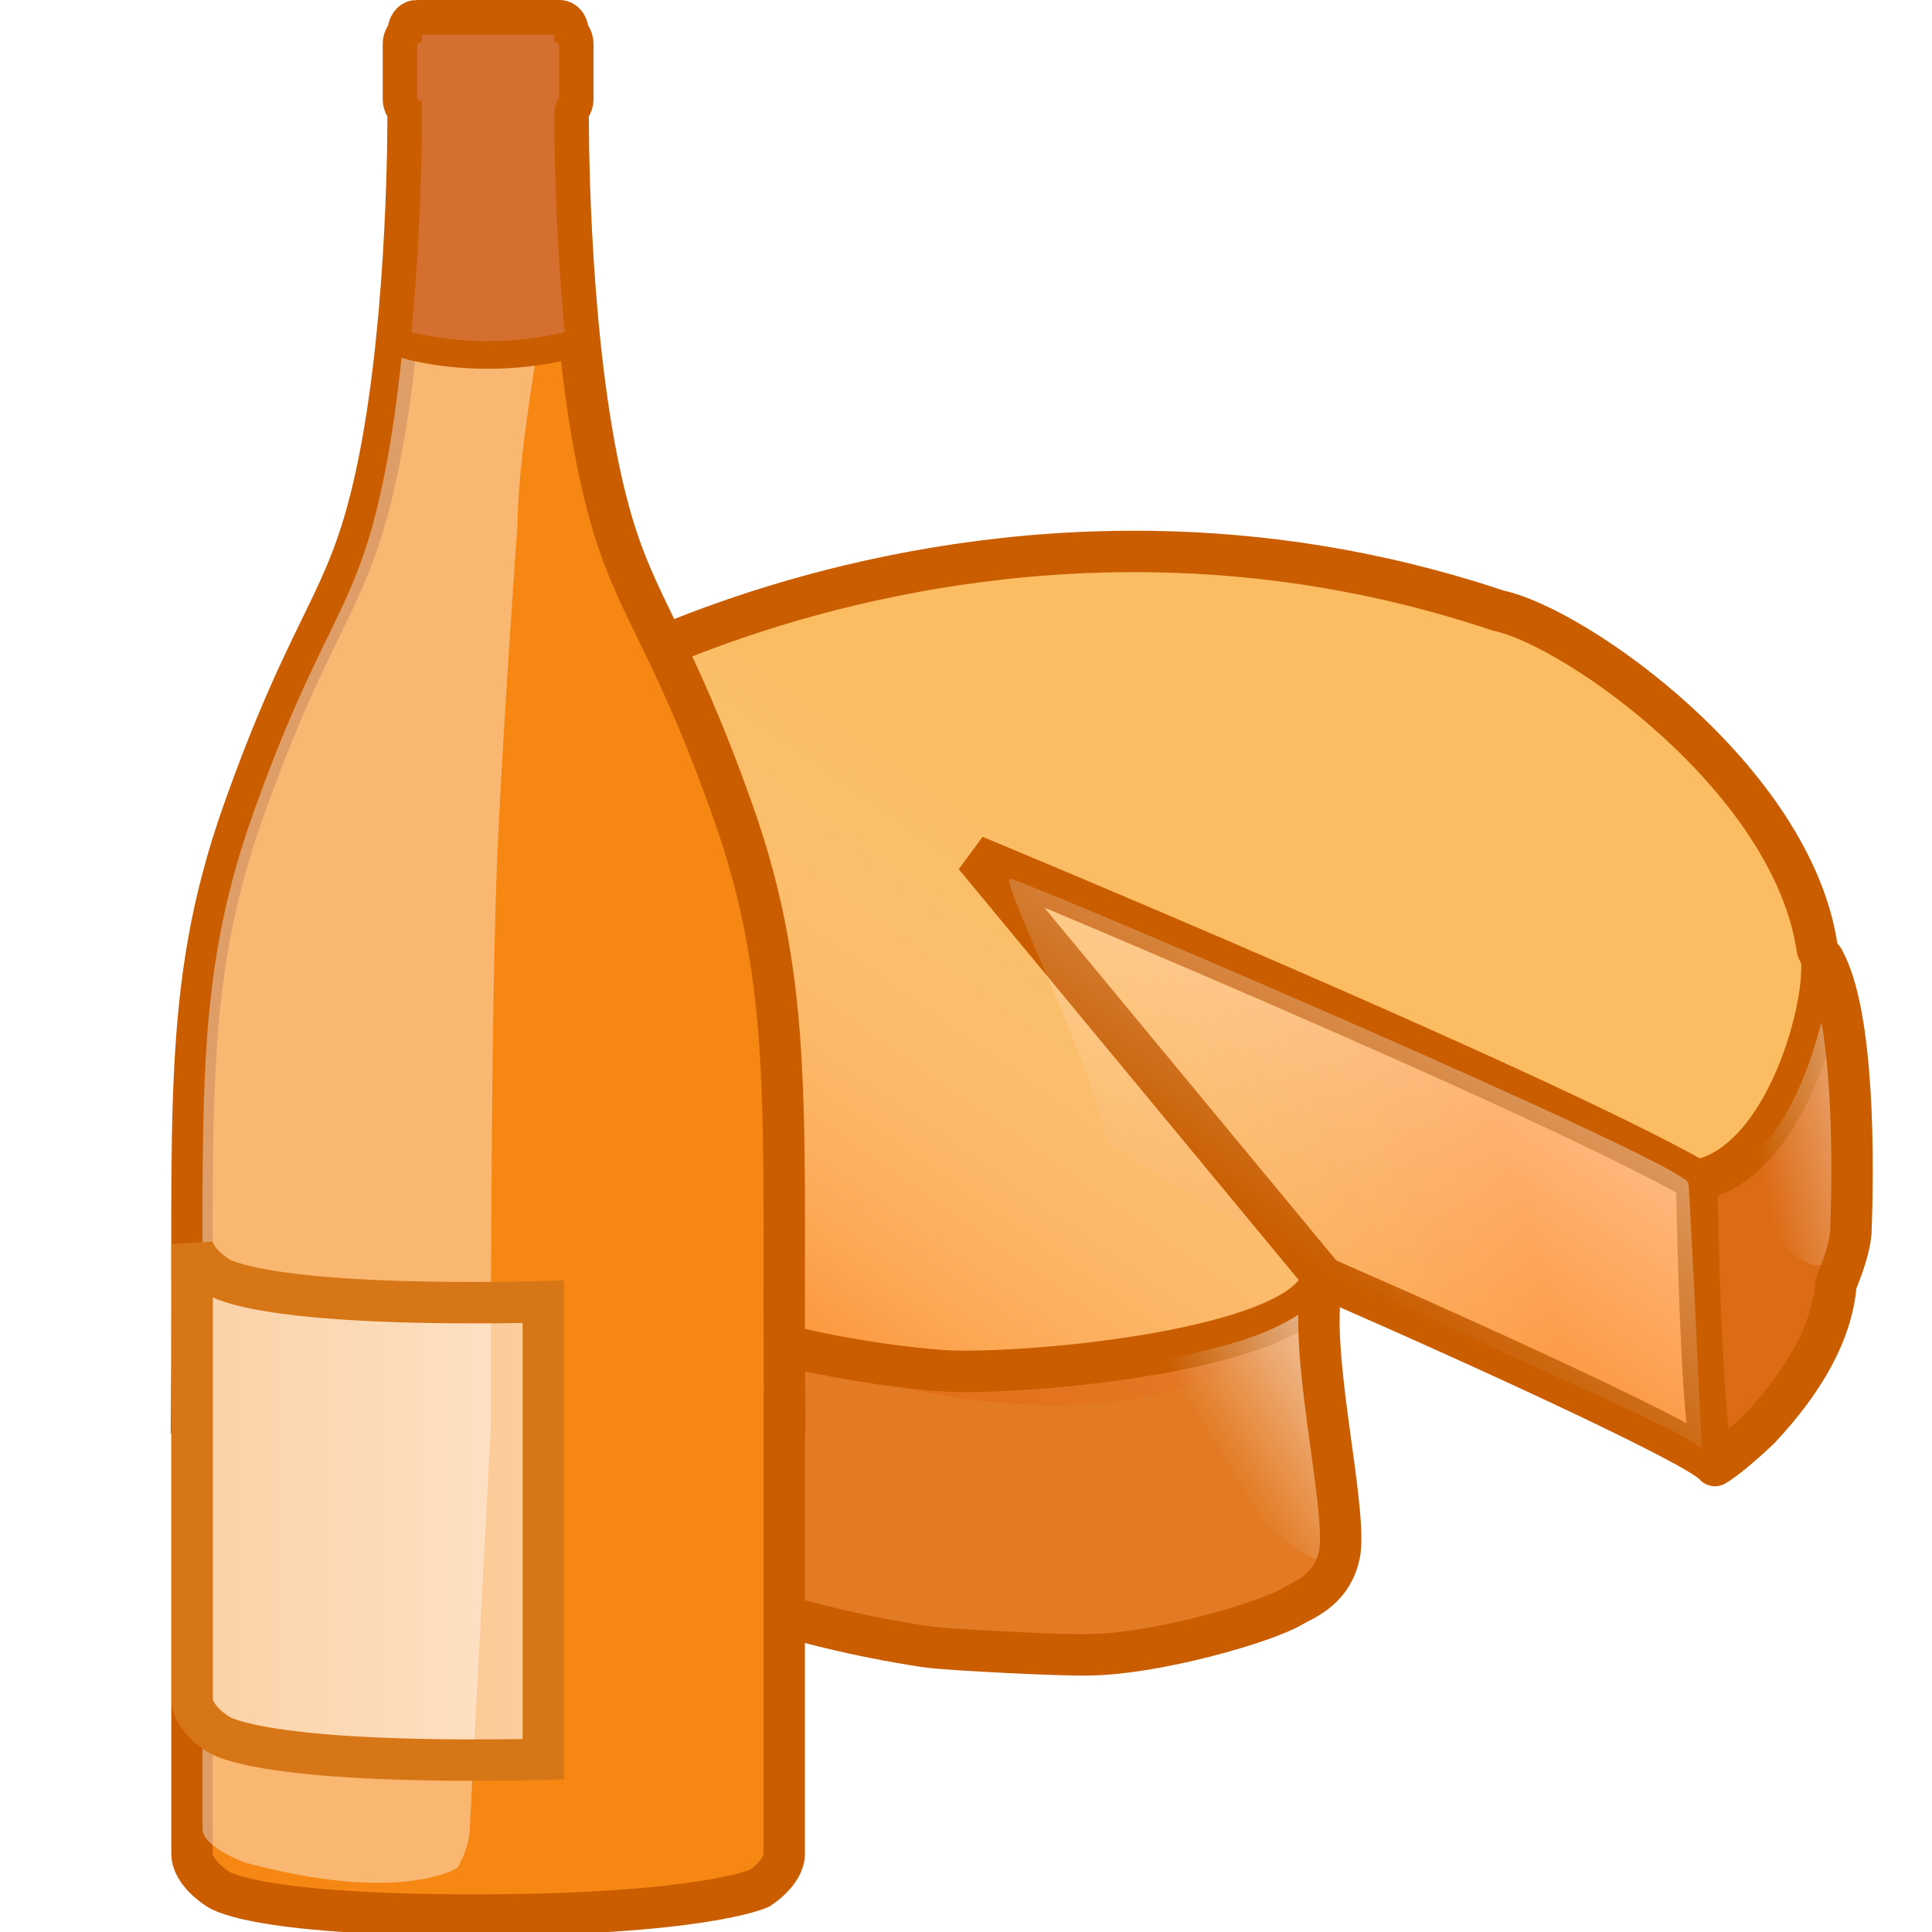 <?xml version="1.0" encoding="UTF-8" standalone="no"?>
<!-- Created with Inkscape (http://www.inkscape.org/) -->

<svg
   xmlns:dc="http://purl.org/dc/elements/1.1/"
   xmlns:cc="http://creativecommons.org/ns#"
   xmlns:rdf="http://www.w3.org/1999/02/22-rdf-syntax-ns#"
   xmlns:svg="http://www.w3.org/2000/svg"
   xmlns="http://www.w3.org/2000/svg"
   xmlns:xlink="http://www.w3.org/1999/xlink"
   xmlns:sodipodi="http://sodipodi.sourceforge.net/DTD/sodipodi-0.dtd"
   xmlns:inkscape="http://www.inkscape.org/namespaces/inkscape"
   width="700"
   height="700"
   id="svg2"
   version="1.1"
   inkscape:version="0.47 r22583"
   sodipodi:docname="local.svg"
   style="display:inline"
   inkscape:export-filename="/home/bbesson/Desktop/local25.png"
   inkscape:export-xdpi="3.21"
   inkscape:export-ydpi="3.21"
   sodipodi:version="0.32"
   inkscape:output_extension="org.inkscape.output.svg.inkscape">
  <defs
     id="defs4">
    <linearGradient
       id="linearGradient8381">
      <stop
         style="stop-color:#ffffff;stop-opacity:0.364;"
         offset="0"
         id="stop8383" />
      <stop
         style="stop-color:#ffffff;stop-opacity:0.606;"
         offset="1"
         id="stop8385" />
    </linearGradient>
    <inkscape:perspective
       sodipodi:type="inkscape:persp3d"
       inkscape:vp_x="0 : 526.18109 : 1"
       inkscape:vp_y="0 : 1000 : 0"
       inkscape:vp_z="744.09448 : 526.18109 : 1"
       inkscape:persp3d-origin="372.04724 : 350.78739 : 1"
       id="perspective10" />
    <inkscape:perspective
       id="perspective8034"
       inkscape:persp3d-origin="0.5 : 0.33333333 : 1"
       inkscape:vp_z="1 : 0.5 : 1"
       inkscape:vp_y="0 : 1000 : 0"
       inkscape:vp_x="0 : 0.5 : 1"
       sodipodi:type="inkscape:persp3d" />
    <linearGradient
       id="linearGradient1577">
      <stop
         id="stop1578"
         offset="0"
         style="stop-color:#ffffff;stop-opacity:0.502;" />
      <stop
         id="stop1579"
         offset="1"
         style="stop-color:#ffffff;stop-opacity:0;" />
    </linearGradient>
    <linearGradient
       id="linearGradient8043">
      <stop
         id="stop8045"
         offset="0"
         style="stop-color:#ffffff;stop-opacity:0.502;" />
      <stop
         id="stop8047"
         offset="1"
         style="stop-color:#ffffff;stop-opacity:0;" />
    </linearGradient>
    <linearGradient
       id="linearGradient1590">
      <stop
         id="stop1591"
         offset="0"
         style="stop-color:#ff5c00;stop-opacity:0.427;" />
      <stop
         id="stop1592"
         offset="1"
         style="stop-color:#ffffff;stop-opacity:0;" />
    </linearGradient>
    <linearGradient
       id="linearGradient8054">
      <stop
         id="stop8056"
         offset="0"
         style="stop-color:#ff5c00;stop-opacity:0.427;" />
      <stop
         id="stop8058"
         offset="1"
         style="stop-color:#ffffff;stop-opacity:0;" />
    </linearGradient>
    <linearGradient
       id="linearGradient8061">
      <stop
         id="stop8063"
         offset="0"
         style="stop-color:#ffffff;stop-opacity:0.502;" />
      <stop
         id="stop8065"
         offset="1"
         style="stop-color:#ffffff;stop-opacity:0;" />
    </linearGradient>
    <linearGradient
       id="linearGradient8068">
      <stop
         id="stop8070"
         offset="0"
         style="stop-color:#ffffff;stop-opacity:0.502;" />
      <stop
         id="stop8072"
         offset="1"
         style="stop-color:#ffffff;stop-opacity:0;" />
    </linearGradient>
    <linearGradient
       inkscape:collect="always"
       xlink:href="#linearGradient1577"
       id="linearGradient8177"
       gradientUnits="userSpaceOnUse"
       gradientTransform="matrix(-2.462,0,0,6.143,897.352,519.065)"
       x1="17.387"
       y1="41.25"
       x2="32.846"
       y2="49.898" />
    <linearGradient
       inkscape:collect="always"
       xlink:href="#linearGradient1577"
       id="linearGradient8180"
       gradientUnits="userSpaceOnUse"
       gradientTransform="matrix(-3.246,0,0,4.66,897.352,519.065)"
       x1="75.863"
       y1="77.423"
       x2="86.154"
       y2="86.343" />
    <linearGradient
       inkscape:collect="always"
       xlink:href="#linearGradient1590"
       id="linearGradient8191"
       gradientUnits="userSpaceOnUse"
       gradientTransform="matrix(-5.009,0,0,3.019,897.352,519.065)"
       x1="106.481"
       y1="99.251"
       x2="65.23"
       y2="63.92" />
    <linearGradient
       inkscape:collect="always"
       xlink:href="#linearGradient8054"
       id="linearGradient8198"
       gradientUnits="userSpaceOnUse"
       gradientTransform="matrix(-4.286,0,0,3.529,897.352,519.065)"
       x1="33.661"
       y1="114.626"
       x2="82.5"
       y2="125.71" />
    <linearGradient
       inkscape:collect="always"
       xlink:href="#linearGradient8381"
       id="linearGradient8379"
       x1="178.312"
       y1="712.297"
       x2="315.656"
       y2="712.297"
       gradientUnits="userSpaceOnUse"
       gradientTransform="matrix(0.947,0,0,0.947,77.425,268.133)" />
    <filter
       id="filter3728"
       x="0"
       y="0"
       width="1"
       height="1"
       inkscape:label="Lightness-Contrast"
       inkscape:menu="Color"
       inkscape:menu-tooltip="Increase or decrease lightness and contrast"
       color-interpolation-filters="sRGB">
      <feFlood
         id="feFlood3730"
         result="result1"
         flood-opacity="0"
         flood-color="rgb(128,128,128)" />
      <feBlend
         id="feBlend3732"
         in2="SourceGraphic"
         mode="normal"
         result="result2" />
      <feComposite
         id="feComposite3734"
         in2="SourceGraphic"
         k2="1"
         operator="arithmetic"
         result="result3" />
      <feComposite
         id="feComposite3736"
         in2="SourceGraphic"
         operator="in" />
    </filter>
    <filter
       id="filter3738"
       x="0"
       y="0"
       width="1"
       height="1"
       inkscape:label="Lightness-Contrast"
       inkscape:menu="Color"
       inkscape:menu-tooltip="Increase or decrease lightness and contrast"
       color-interpolation-filters="sRGB">
      <feFlood
         id="feFlood3740"
         result="result1"
         flood-opacity="0"
         flood-color="rgb(128,128,128)" />
      <feBlend
         id="feBlend3742"
         in2="SourceGraphic"
         mode="normal"
         result="result2" />
      <feComposite
         id="feComposite3744"
         in2="SourceGraphic"
         k2="1"
         operator="arithmetic"
         result="result3" />
      <feComposite
         id="feComposite3746"
         in2="SourceGraphic"
         operator="in" />
    </filter>
    <filter
       id="filter3748"
       x="0"
       y="0"
       width="1"
       height="1"
       inkscape:label="Lightness-Contrast"
       inkscape:menu="Color"
       inkscape:menu-tooltip="Increase or decrease lightness and contrast"
       color-interpolation-filters="sRGB">
      <feFlood
         id="feFlood3750"
         result="result1"
         flood-opacity="0"
         flood-color="rgb(128,128,128)" />
      <feBlend
         id="feBlend3752"
         in2="SourceGraphic"
         mode="normal"
         result="result2" />
      <feComposite
         id="feComposite3754"
         in2="SourceGraphic"
         k2="1"
         operator="arithmetic"
         result="result3" />
      <feComposite
         id="feComposite3756"
         in2="SourceGraphic"
         operator="in" />
    </filter>
    <linearGradient
       inkscape:collect="always"
       xlink:href="#linearGradient1577"
       id="linearGradient3760"
       gradientUnits="userSpaceOnUse"
       gradientTransform="matrix(-4.286,0,0,3.529,897.352,519.065)"
       x1="34.275"
       y1="65.076"
       x2="58.388"
       y2="94.506" />
  </defs>
  <sodipodi:namedview
     id="base"
     pagecolor="#ffffff"
     bordercolor="#666666"
     borderopacity="1.0"
     inkscape:pageopacity="0.0"
     inkscape:pageshadow="2"
     inkscape:zoom="0.7"
     inkscape:cx="389.93157"
     inkscape:cy="372.03378"
     inkscape:document-units="px"
     inkscape:current-layer="layer1"
     showgrid="false"
     inkscape:snap-bbox="true"
     inkscape:window-width="1280"
     inkscape:window-height="967"
     inkscape:window-x="0"
     inkscape:window-y="0"
     inkscape:window-maximized="1" />
  <g
     inkscape:groupmode="layer"
     id="layer3"
     inkscape:label="cheese"
     transform="translate(-178.094,-398.525)"
     sodipodi:insensitive="true">
    <path
       style="fill:#fbbc62;fill-opacity:1;fill-rule:evenodd;stroke:none"
       sodipodi:nodetypes="cccccccccccccccccccccccccccccccc"
       id="path1559"
       d="m 595.679,598.713 c 39.424,0.622 81.632,6.786 125.065,21.352 29.541,6.151 116.559,67.434 117.266,132.584 0.231,-2.292 0.807,-4.407 0.851,-6.786 11.431,20.23 10.586,75.293 9.642,99.81 -0.532,5.427 -2.766,11.756 -5.388,18.207 -1.409,17.715 -9.91,35.621 -27.651,52.636 -0.048,0.046 -0.093,0.119 -0.142,0.166 -4.737,5.913 -9.874,11.156 -15.314,14.235 -4.478,-6.413 -81.322,-42.534 -142.79,-69.354 -0.536,0.79 -1.108,1.562 -1.702,2.317 -3.043,32.471 10.34,78.502 7.941,97.162 0.278,0.365 1.155,1.474 1.418,1.821 -8.741,16.54 -29.078,26.03 -55.301,30.622 -32.291,8.053 -67.727,6.17 -95.997,1.986 -32.052,-4.841 -57.192,-11.775 -81.959,-20.359 -15.506,-4.872 -29.201,-10.334 -40.979,-16.055 -2.631,-1.169 -4.804,-1.741 -7.515,-2.98 -3.783,-2.343 -6.345,-4.891 -9.642,-7.283 -2.148,-1.457 -5.435,-2.835 -7.232,-4.304 -1.345,-1.134 -2.272,-2.61 -3.545,-3.807 -4.012,-3.565 -7.329,-7.673 -10.635,-11.587 -0.896,-1.156 -1.99,-2.12 -2.836,-3.311 -12.981,-16.728 -21.724,-36.906 -30.77,-67.037 -11.133,-20.116 -12.072,-69.539 5.388,-130.597 -0.082,1.703 0.189,2.974 0.142,4.635 3.273,-24.685 13.328,-48.081 30.203,-64.719 29.638,-23.015 123.209,-71.221 241.481,-69.354 z m -62.107,106.431 c 0.569,0.509 1.796,1.907 2.411,2.483 0.831,-0.113 1.575,-0.222 2.411,-0.331 -1.023,-0.461 -3.869,-1.719 -4.821,-2.152 z" />
    <path
       style="fill:url(#linearGradient8198);fill-opacity:1;fill-rule:evenodd;stroke:none"
       sodipodi:nodetypes="ccccc"
       id="path1576"
       d="m 794.728,923.532 c 0,0 -4.188,-89.348 -4.886,-96.328 -0.698,-6.98 -236.633,-108.195 -245.707,-110.289 -4.537,-1.047 29.317,65.441 34.727,94.758 62.648,46.07 206.443,101.738 215.866,111.86 z" />
    <path
       style="fill:url(#linearGradient8191);fill-opacity:1;fill-rule:evenodd;stroke:none;filter:url(#filter3728)"
       sodipodi:nodetypes="ccccccc"
       id="path1588"
       d="M 793.609,826.507 C 909.101,742.864 759.394,629.823 718.835,621.379 545.107,563.115 391.945,639.396 352.428,670.082 317.034,709.386 314.226,793.61 364.2,836.775 475.545,917.784 620.114,933.378 656.811,862.458 633.964,832.341 558.348,730.931 531.678,707.078 c 54.436,24.749 226.768,96.387 261.931,119.428 z" />
    <path
       style="fill:none;stroke:#000000;stroke-width:10;stroke-linecap:butt;stroke-linejoin:miter;stroke-opacity:1"
       id="path1539"
       d="m 825.72,1303.127 c 0,0.778 0,1.556 0,2.335" />
    <path
       style="fill:#d45500;fill-opacity:0.635;fill-rule:evenodd;stroke:none;filter:url(#filter3748)"
       sodipodi:nodetypes="ccccccccc"
       id="path1550"
       d="m 654.3,863.423 c -4.275,37.07 14.665,93.654 5.863,105.294 -39.645,36.011 -103.948,30.052 -148.912,23.399 -52.358,-7.908 -82.754,-19.132 -127.825,-39.716 -37.153,-23.009 -46.837,-43.143 -61.944,-93.464 -11.133,-20.116 -16.314,-58.478 1.146,-119.536 7.367,53.223 15.442,61.912 35.506,94.424 37.709,30.726 100.121,55.418 150.43,59.994 47.188,2.309 97.529,3.499 145.735,-30.395 z" />
    <path
       style="fill:#d45500;fill-opacity:0.788;fill-rule:evenodd;stroke:none;filter:url(#filter3738)"
       sodipodi:nodetypes="cccccccc"
       id="path1551"
       d="m 795.738,846.203 c -0.044,19.261 -3.447,26.173 -0.102,45.122 2.131,12.61 -0.104,22.103 4.689,35.03 10.992,-6.221 14.352,-10.402 22.23,-22.139 18.686,-21.117 14.165,-31.864 22.759,-51.519 0.944,-24.517 4.596,-79.587 -6.835,-99.817 -0.915,49.635 -42.959,76.005 -43.878,76.514 l 1.137,16.809 z" />
    <path
       style="fill:none;stroke:#c95d00;stroke-width:15;stroke-linecap:butt;stroke-linejoin:miter;stroke-miterlimit:4;stroke-opacity:1;stroke-dasharray:none"
       sodipodi:nodetypes="cccccc"
       id="path1574"
       d="m 837.947,744.754 c 2.612,17.276 -12.807,75.362 -45.017,81.459 C 733.733,792.678 531.234,708.65 531.234,708.65 l 125.889,152.114 c -2.612,25.405 -98.373,35.567 -134.936,34.551 -33.081,-2.032 -212.959,-21.021 -197.289,-169.388" />
    <path
       style="fill:none;stroke:#c95d00;stroke-width:15;stroke-linecap:butt;stroke-linejoin:miter;stroke-miterlimit:4;stroke-opacity:1;stroke-dasharray:none"
       sodipodi:nodetypes="cc"
       id="path1575"
       d="m 792.839,824.972 c 0,0 1.414,101.527 7.071,104.003" />
    <path
       style="fill:url(#linearGradient8180);fill-opacity:1;fill-rule:evenodd;stroke:none"
       sodipodi:nodetypes="cccc"
       id="path1584"
       d="m 653.46,871.246 c -1.496,14.963 10.474,77.058 8.978,92.02 -14.215,11.97 -78.554,-73.317 -62.095,-71.821 16.459,-4.489 37.407,-7.481 53.117,-20.199 z" />
    <path
       style="fill:url(#linearGradient8177);fill-opacity:1;fill-rule:evenodd;stroke:none"
       sodipodi:nodetypes="cccc"
       id="path1586"
       d="m 840.494,758.278 c 4.489,13.466 8.978,55.362 5.237,92.768 -13.466,20.948 -35.162,-20.2 -38.155,-26.933 3.741,-6.733 22.444,-14.963 32.918,-65.836 z" />
    <path
       style="fill:none;stroke:#c95d00;stroke-width:15;stroke-linecap:butt;stroke-linejoin:round;stroke-miterlimit:4;stroke-opacity:1;stroke-dasharray:none"
       sodipodi:nodetypes="ccccccccccccccccccccc"
       id="path1598"
       d="m 595.894,598.37 c 39.424,0.622 81.626,6.824 125.059,21.39 28.02,5.834 106.837,61.341 115.579,122.628 0,0 2.156,4.721 2.178,3.534 11.431,20.23 10.919,74.889 9.975,99.406 -0.532,5.427 -2.725,11.779 -5.348,18.23 -1.409,17.715 -11.466,35.235 -27.71,52.625 -0.048,0.046 -10.742,10.261 -16.183,13.34 -4.472,-6.404 -80.385,-41.343 -141.812,-68.152 -6.514,22.718 8.34,80.742 5.955,99.294 -2.341,13.832 -13.179,17.468 -17.136,19.81 -9.491,5.783 -48.97,17.311 -73.771,17.622 -7.011,0.353 -50.937,-1.732 -58.944,-2.917 -25.769,-3.892 -46.734,-9.432 -66.966,-15.799 -15.642,-5.451 -44.249,-14.94 -56.027,-20.661 -9.365,-5.658 -30.376,-19.765 -41.322,-33.3 -12.981,-16.728 -21.703,-36.835 -30.748,-66.965 -13.378,-34.705 -1.135,-126.702 6.441,-132.837 1.496,-16.833 19.4,-50.711 29.29,-57.85 4.993,-5.934 33.561,-20.298 38.972,-23.699 24.183,-12.384 100.975,-47.3 202.517,-45.697 z" />
    <path
       d="m 794.728,923.532 c 0,0 -4.188,-89.348 -4.886,-96.328 -0.698,-6.98 -236.633,-108.195 -245.707,-110.289 -4.537,-1.047 29.317,65.441 34.727,94.758 62.648,46.07 206.443,101.738 215.866,111.86 z"
       id="path3758"
       sodipodi:nodetypes="ccccc"
       style="fill:url(#linearGradient3760);fill-opacity:1;fill-rule:evenodd;stroke:none" />
  </g>
  <g
     inkscape:label="bottle"
     inkscape:groupmode="layer"
     id="layer1"
     style="display:inline"
     transform="translate(-178.094,-398.525)">
    <path
       style="fill:#f68712;stroke:#c95d00;stroke-width:15;stroke-linecap:butt;stroke-linejoin:miter;stroke-miterlimit:2;stroke-opacity:1;stroke-dasharray:none"
       d="m 328.993,406.022 c -1.685,0 -3.048,1.891 -3.048,4.232 l 0,0.562 c -0.987,0.697 -1.687,2.08 -1.687,3.729 l 0,19.77 c 0,1.649 0.7,3.062 1.687,3.759 l 0,1.065 c 0,0 0.011,1.342 0,3.877 l 0,0.089 c -0.082,17.865 -1.271,91.823 -14.887,141.145 -9.709,35.171 -22.166,44.401 -44.838,108.382 -22.673,63.981 -17.775,110.921 -18.705,217.829 l 0.148,0 0,159.672 c 0,6.99 9.086,12.608 9.086,12.608 0,0 10.584,9.645 92.939,9.645 82.354,0 103.492,-9.645 103.492,-9.645 0,0 9.056,-5.618 9.056,-12.608 l 0,-159.672 0.148,0 C 461.453,803.553 466.351,756.613 443.679,692.632 421.006,628.652 408.55,619.421 398.84,584.251 385.224,534.929 384.035,460.971 383.953,443.106 l 0,-0.089 c -0.011,-2.535 0,-3.877 0,-3.877 l 0,-1.065 c 0.987,-0.697 1.687,-2.11 1.687,-3.759 l 0,-19.77 c 0,-1.649 -0.7,-3.032 -1.687,-3.729 l 0,-0.562 c 0,-2.341 -1.363,-4.232 -3.048,-4.232 l -51.912,0 0,-4e-5 z"
       id="path2816"
       sodipodi:nodetypes="cccccccccsscccczccccssccccccccccc" />
    <path
       sodipodi:nodetypes="cccccccccsscccccccasccccccccccc"
       id="path5319"
       d="m 330.562,415.423 c -1.638,0 -2.964,1.839 -2.964,4.115 l 0,0.547 c -0.96,0.678 -1.64,2.022 -1.64,3.626 l 0,19.223 c 0,1.603 0.681,2.977 1.64,3.655 l 0,1.036 c 0,0 0.011,1.305 0,3.77 l 0,0.086 c -0.08,17.37 -1.235,89.279 -14.474,137.234 -9.44,34.196 -21.551,43.171 -43.596,105.379 -22.045,62.208 -17.282,107.848 -18.187,211.794 l 0.144,0 0,155.248 c 0,6.796 15.531,12.259 15.531,12.259 56.445,15.307 76.82,1.86 76.82,1.86 0,0 4.46,-7.323 4.46,-14.119 L 355.964,915.188 c 0,0 -0.304,-132.268 1.994,-198.347 1.487,-42.759 7.629,-128.127 7.629,-128.127 0.325,-39.292 18.493,-119.864 18.413,-137.234 l 0,-0.086 c -0.011,-2.465 0,-3.77 0,-3.77 l 0,-1.036 c 0.96,-0.678 1.64,-2.051 1.64,-3.655 l 0,-19.223 c 0,-1.603 -0.681,-2.948 -1.64,-3.626 l 0,-0.547 c 0,-2.276 -1.325,-4.115 -2.964,-4.115 l -50.474,0 0,-5e-5 z"
       style="opacity:0.404;fill:#ffffff;stroke:none" />
    <path
       style="fill:url(#linearGradient8379);fill-opacity:1;fill-rule:nonzero;stroke:#d67617;stroke-width:15;stroke-linejoin:miter;stroke-miterlimit:2;stroke-opacity:1;stroke-dasharray:none;stroke-dashoffset:0"
       d="m 247.722,849.226 0,165.739 c 0.774,6.531 9.027,11.631 9.027,11.631 0,0 10.578,9.648 92.932,9.648 9.183,0 17.559,-0.112 25.275,-0.326 l 0,-165.739 c -7.716,0.213 -16.092,0.326 -25.275,0.326 -82.354,0 -92.932,-9.648 -92.932,-9.648 0,0 -8.253,-5.101 -9.027,-11.631 z"
       id="rect3644" />
    <path
       style="fill:#d56f2f;fill-opacity:1;stroke:#c95d00;stroke-width:10;stroke-linecap:butt;stroke-linejoin:miter;stroke-miterlimit:2;stroke-opacity:1;stroke-dasharray:none"
       d="m 328.993,406.022 c -1.685,0 -3.048,1.891 -3.048,4.232 l 0,0.562 c -0.987,0.697 -1.687,2.08 -1.687,3.729 l 0,19.77 c 0,1.649 0.7,3.062 1.687,3.759 l 0,1.065 c 0,0 0.011,1.342 0,3.877 l 0,0.089 c -0.051,11.14 -0.516,44.099 -4.173,79.288 0,0 12.535,4.735 33.177,4.735 19.966,0 33.177,-4.735 33.177,-4.735 -3.657,-35.189 -4.122,-68.148 -4.173,-79.288 -0.009,-1.322 -0.005,-2.644 0,-3.966 0.123,-1.799 1.517,-2.808 1.687,-4.824 l 0,-19.77 c 0,-1.649 -0.7,-3.032 -1.687,-3.729 l 0,-0.562 c 0,-2.341 -1.363,-4.232 -3.048,-4.232 l -51.912,0 0,5e-5 z"
       id="path5286"
       sodipodi:nodetypes="cccccccccczcccccccccc" />
  </g>
</svg>
